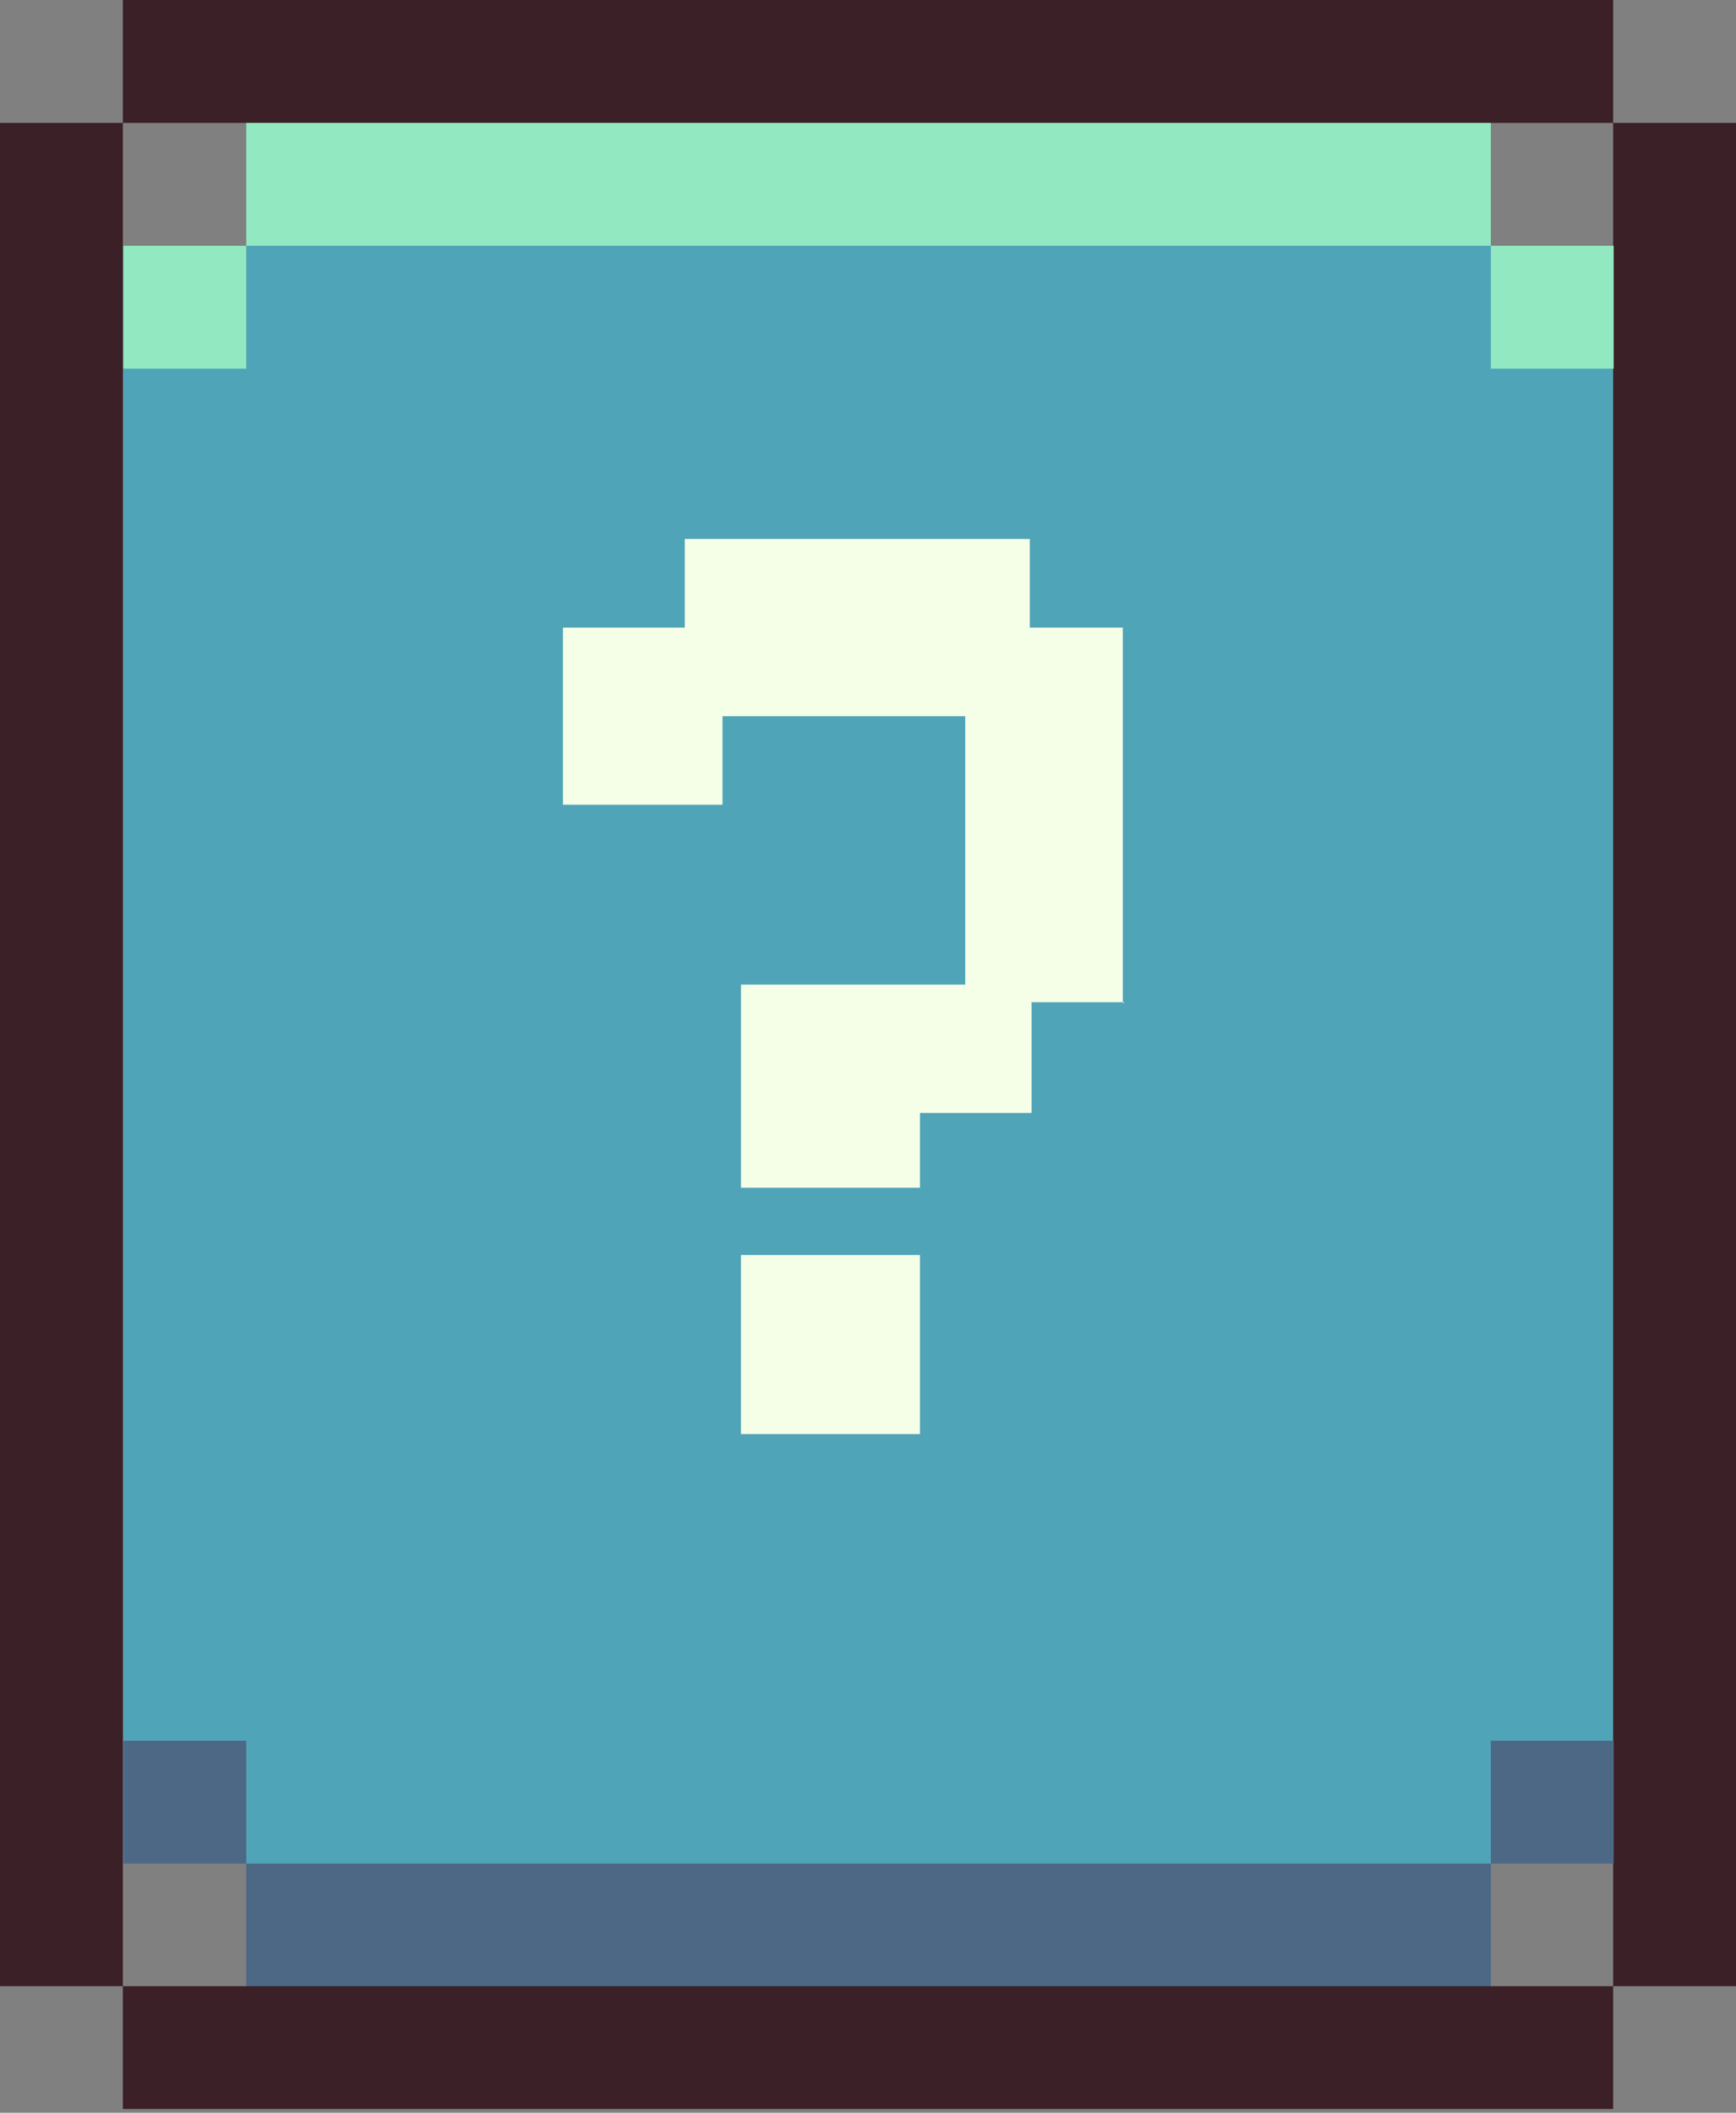 <svg width="60" height="73" viewBox="0 0 60 73" fill="none" xmlns="http://www.w3.org/2000/svg">
<rect x="0" y="0" width="60" height="73" fill="#808080" stroke="none"/>
<g clip-path="url(#clip0_323_51016)">
<path d="M55.772 8.492H4.264V64.391H55.772V8.492Z" fill="#4FA4B8"/>
<path d="M41.039 0H33.682H26.324H18.961H11.603H4.246V4.246H11.603H18.961H26.324H33.682H41.039H48.397H55.754V0H48.397H41.039Z" fill="#3B2027"/>
<path d="M39.238 64.391H33.087H26.943H20.799H14.654H8.51V68.637H14.654H20.799H26.943H33.087H39.238H45.382H51.527V64.391H45.382H39.238Z" fill="#4C6885"/>
<path d="M0 22.637V31.838V41.033V50.228V59.424V68.625H4.246V59.424V50.228V41.033V31.838V22.637V13.441V4.246H0V13.441V22.637Z" fill="#3B2027"/>
<path d="M55.754 22.637V31.838V41.033V50.228V59.424V68.625H60V59.424V50.228V41.033V31.838V22.637V13.441V4.246H55.754V13.441V22.637Z" fill="#3B2027"/>
<path d="M41.039 68.625H33.682H26.324H18.961H11.603H4.246V72.871H11.603H18.961H26.324H33.682H41.039H48.397H55.754V68.625H48.397H41.039Z" fill="#3B2027"/>
<path d="M7.297 60.145H6.69H6.084H5.477H4.871H4.264V64.391H4.871H5.477H6.084H6.69H7.297H7.903H8.51V60.145H7.903H7.297Z" fill="#4C6885"/>
<path d="M54.559 60.145H53.953H53.346H52.739H52.133H51.526V64.391H52.133H52.739H53.346H53.953H54.559H55.166H55.772V60.145H55.166H54.559Z" fill="#4C6885"/>
<path d="M20.799 8.492H26.943H33.087H39.238H45.382H51.527V4.246H45.382H39.238H33.087H26.943H20.799H14.654H8.51V8.492H14.654H20.799Z" fill="#92E8C0"/>
<path d="M52.739 12.738H53.346H53.953H54.559H55.166H55.772V8.492H55.166H54.559H53.953H53.346H52.739H52.133H51.526V12.738H52.133H52.739Z" fill="#92E8C0"/>
<path d="M5.477 12.738H6.084H6.69H7.297H7.903H8.51V8.492H7.903H7.297H6.69H6.084H5.477H4.871H4.264V12.738H4.871H5.477Z" fill="#92E8C0"/>
<path d="M31.796 43.362H25.609V49.549H31.796V43.362Z" fill="#F5FFE8"/>
<path d="M38.874 34.628H35.653V38.455H31.796V41.039H25.609V34.021H33.36V24.747H24.972V27.804H19.458V21.684H23.668V18.621H35.593V21.684H38.807V34.658L38.874 34.628Z" fill="#F5FFE8"/>
</g>
<defs>
<clipPath id="clip0_323_51016">
<rect width="60" height="72.871" fill="white"/>
</clipPath>
</defs>
</svg>
